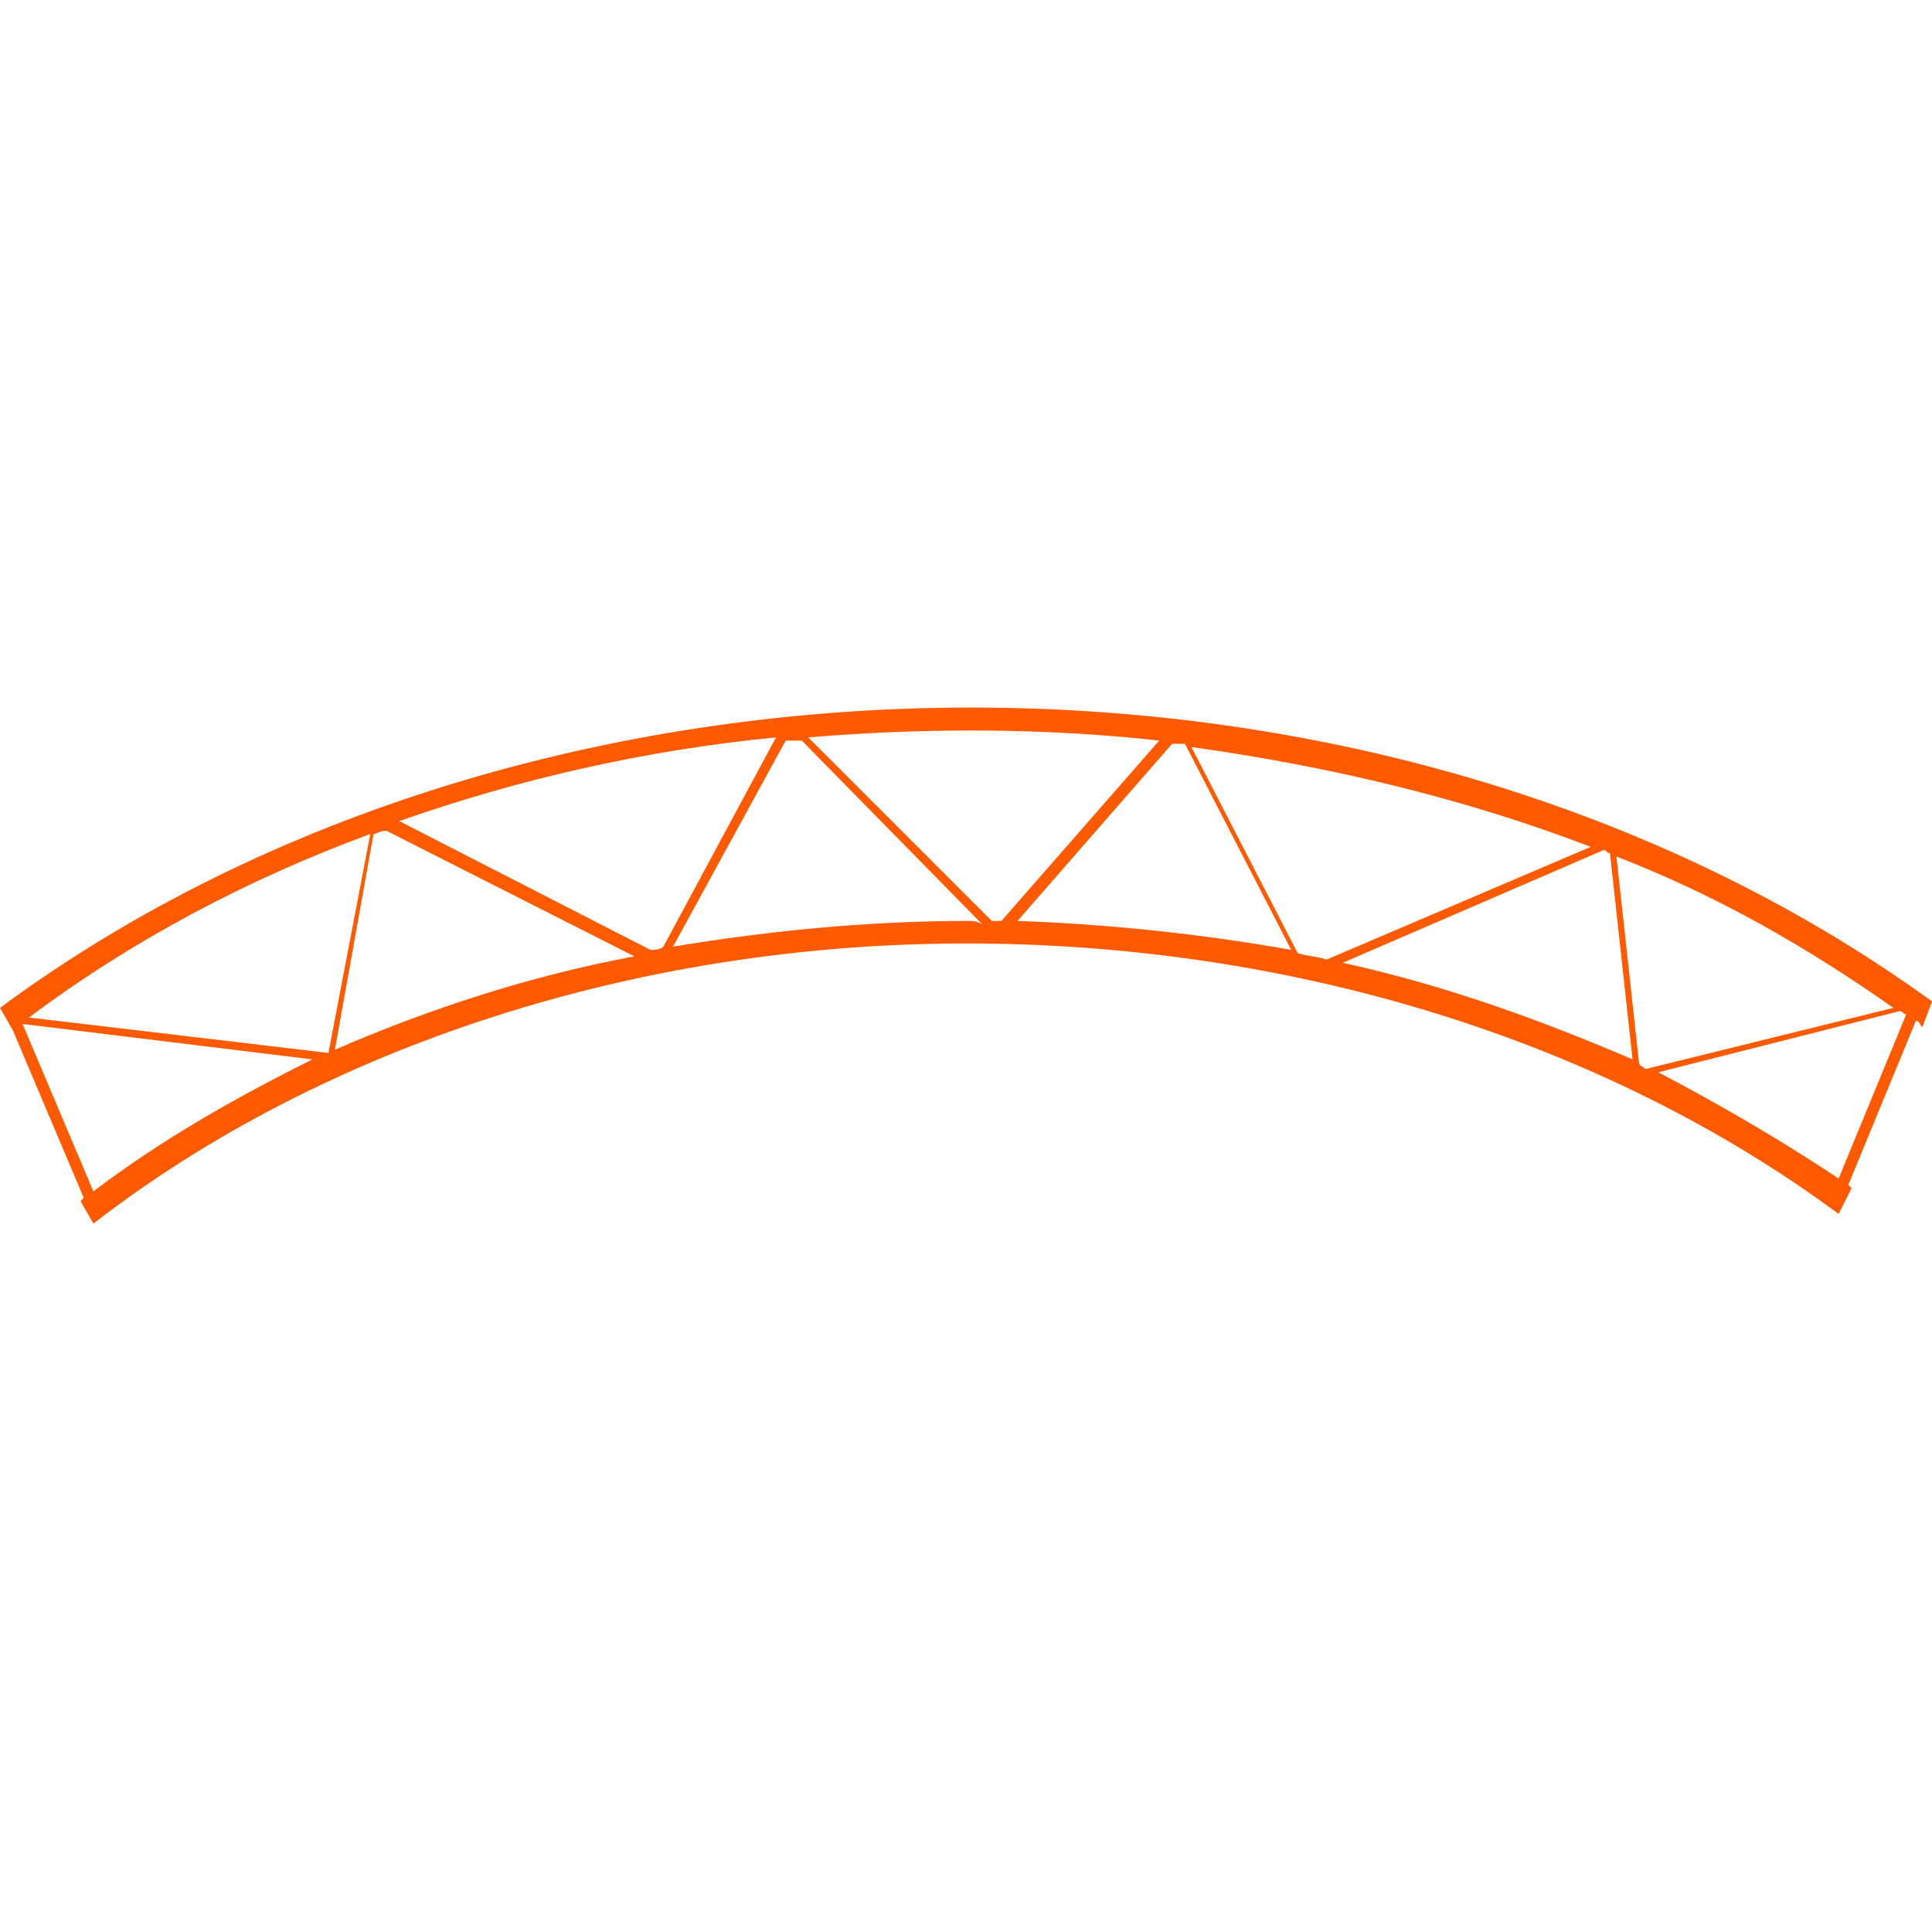 <svg height="60" viewBox="0 0 60 60" width="60" xmlns="http://www.w3.org/2000/svg"><path d="m57.5 36.9s-.1-.1-.1-.1l2.1-5.1c.1 0 .1.1.2.2l.3-.8c-17.1-12.4-43.5-12-60 .2l.4.7 2.2 5.2s-.1.1-.1.1l.4.7c7.1-5.5 16.9-8.7 27.1-8.7 10.1 0 19.8 3 27.1 8.4zm-54.6.1-2.2-5.2 9 1.1c-2.4 1.2-4.7 2.5-6.8 4.1zm7.3-4.3-9.3-1.1c3.2-2.4 6.8-4.3 10.6-5.7zm.2-.1 1.2-6.7c.1 0 .2-.1.4-.1l7.7 3.9c-3.2.6-6.3 1.6-9.3 2.9zm9.8-3.1-7.8-4c3.7-1.3 7.6-2.2 11.7-2.6l-3.5 6.5c-.1.1-.3.1-.4.1zm9.9-.9c-3.1 0-6.2.3-9.2.8l3.5-6.4h.5l5.6 5.7c-.2-.1-.3-.1-.4-.1zm.7 0-5.7-5.7c3.6-.3 7.3-.3 10.9.1l-4.9 5.6s-.1 0-.3 0zm.8 0 4.8-5.5h.4l3.3 6.4c-2.8-.5-5.7-.8-8.5-.9zm8.7 1-3.3-6.4c4.3.6 8.5 1.6 12.4 3.1l-8.2 3.5c-.3-.1-.6-.1-.9-.2zm1.4.3 8.1-3.5c.1 0 .1.1.2.1l.7 6.4c-2.8-1.2-5.8-2.3-9-3zm9.2 3.1-.7-6.4c3.1 1.2 5.9 2.8 8.6 4.7l-7.7 1.9c-.1-.1-.2-.1-.2-.2zm8.1-1.6c.1 0 .1.1.2.1l-2.1 5.1c-1.8-1.2-3.7-2.3-5.6-3.3z" fill="#ff5a00"/></svg>